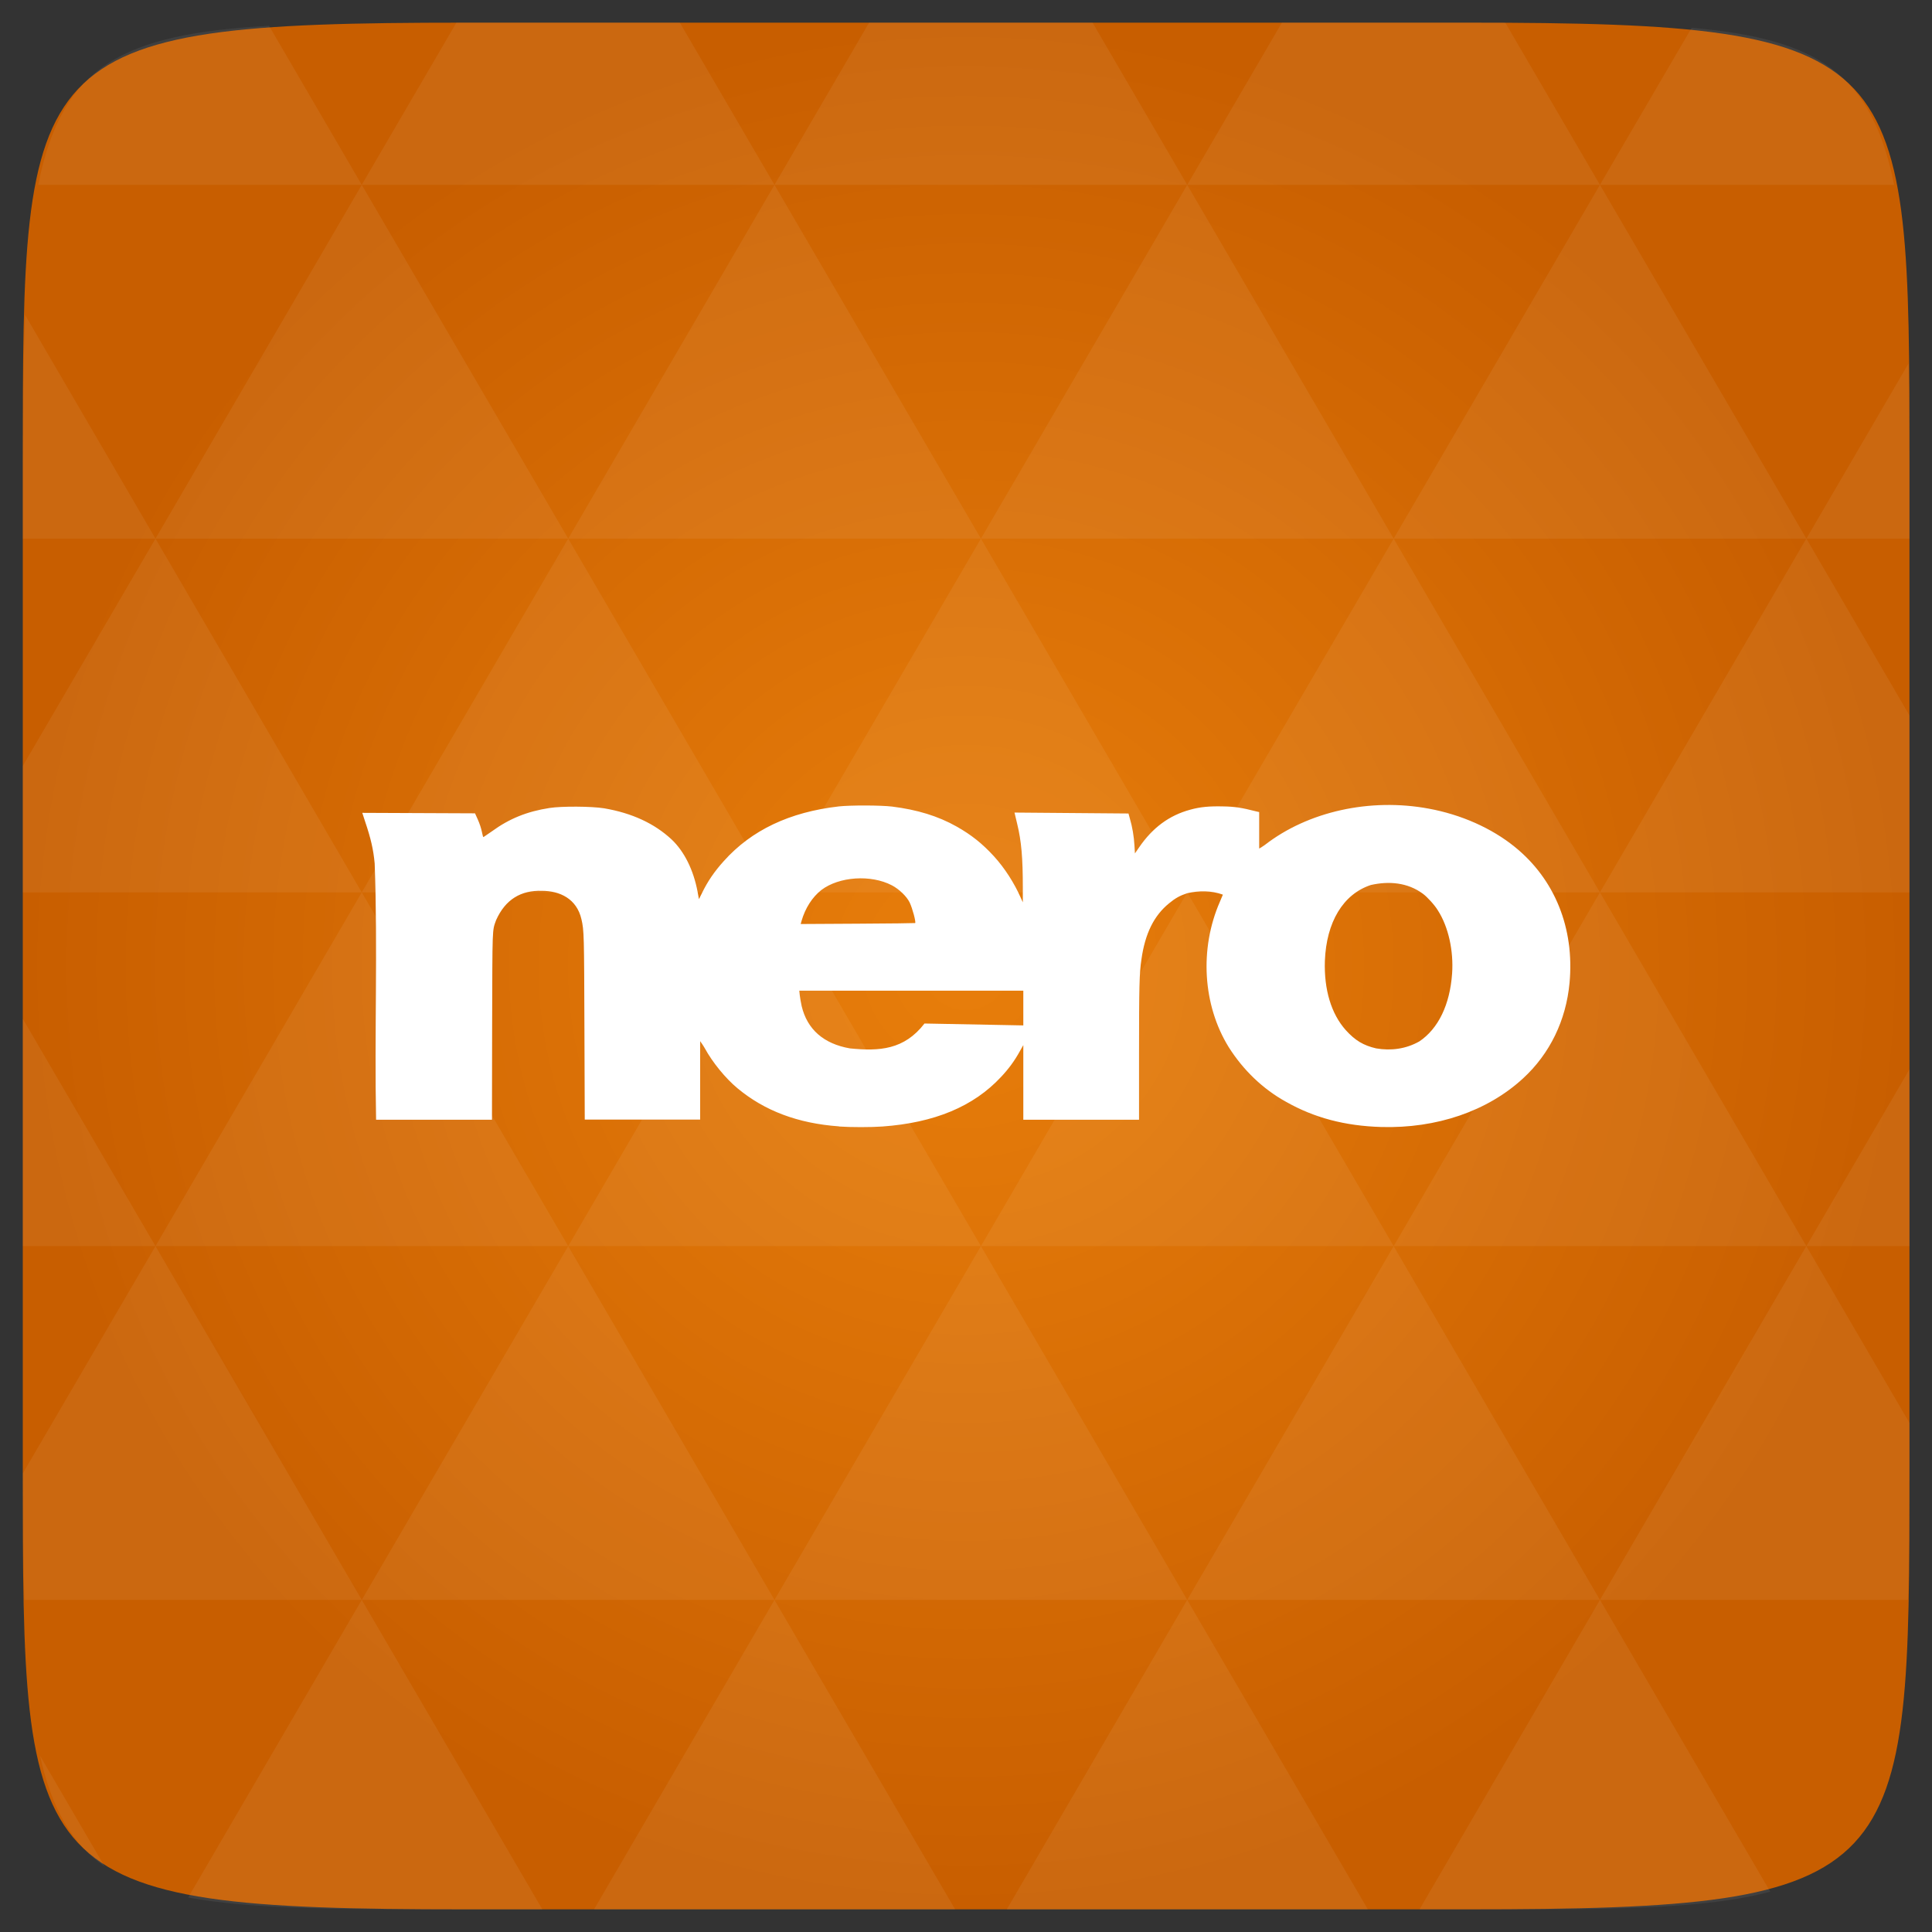<svg xmlns="http://www.w3.org/2000/svg" viewBox="0 0 48 48"><rect x="0" y="0" width="48" height="48" fill="#333333" stroke="none"/><defs><radialGradient id="0" cx="24" cy="24" r="23.437" gradientUnits="userSpaceOnUse"><stop stop-color="#e87e0b"/><stop offset="1" stop-color="#c85e00"/></radialGradient></defs><path d="m 47.44 11.547 l 0 24.906 c 0 10.25 0 10.984 -10.984 10.984 l -24.902 0 c -10.988 0 -10.988 -0.734 -10.988 -10.984 l 0 -24.906 c 0 -10.25 0 -10.984 10.988 -10.984 l 24.902 0 c 10.984 0 10.984 0.734 10.984 10.984" fill="url(#0)"/><path d="m 20.84 27.984 c -1.02 -0.074 -1.844 -0.387 -2.516 -0.945 c -0.301 -0.25 -0.625 -0.648 -0.816 -1 c -0.047 -0.082 -0.105 -0.16 -0.113 -0.172 l 0 1.949 l -2.867 0 l -0.008 -2.25 c -0.008 -2.332 -0.008 -2.445 -0.074 -2.727 c -0.117 -0.512 -0.539 -0.707 -0.984 -0.707 c -0.516 -0.016 -0.906 0.211 -1.137 0.73 c -0.098 0.277 -0.09 0.121 -0.098 2.645 l -0.004 2.313 l -2.879 0 c -0.043 -2.125 0.043 -4.25 -0.035 -6.367 c -0.031 -0.344 -0.098 -0.629 -0.234 -1.031 l -0.074 -0.227 l 2.801 0.012 l 0.07 0.156 c 0.043 0.094 0.082 0.215 0.098 0.293 c 0.016 0.074 0.031 0.141 0.039 0.141 c 0.008 0 0.102 -0.07 0.215 -0.145 c 0.43 -0.313 0.871 -0.492 1.43 -0.578 c 0.297 -0.047 1.043 -0.043 1.355 0.008 c 0.688 0.117 1.25 0.375 1.68 0.777 c 0.313 0.297 0.539 0.754 0.641 1.289 l 0.035 0.191 l 0.074 -0.148 c 0.141 -0.293 0.313 -0.543 0.543 -0.797 c 0.688 -0.77 1.637 -1.219 2.859 -1.359 c 0.281 -0.031 1.027 -0.031 1.324 0.004 c 0.621 0.078 1.137 0.234 1.602 0.496 c 0.367 0.207 0.641 0.426 0.93 0.742 c 0.27 0.297 0.504 0.668 0.66 1.02 l 0.055 0.121 l 0 -0.355 c 0 -0.75 -0.035 -1.164 -0.141 -1.598 l -0.066 -0.277 l 2.832 0.023 l 0.035 0.129 c 0.059 0.195 0.102 0.449 0.113 0.664 l 0.012 0.199 l 0.102 -0.148 c 0.336 -0.492 0.75 -0.797 1.27 -0.938 c 0.25 -0.07 0.477 -0.09 0.82 -0.082 c 0.289 0.004 0.477 0.035 0.809 0.121 l 0.086 0.02 c 0 0.301 0 0.605 0 0.906 c 0.004 0 0.078 -0.043 0.141 -0.09 c 1.074 -0.832 2.613 -1.172 4.07 -0.902 c 0.805 0.148 1.563 0.484 2.137 0.949 c 0.996 0.805 1.488 2.02 1.363 3.379 c -0.086 0.93 -0.488 1.762 -1.156 2.375 c -0.883 0.813 -2.145 1.246 -3.523 1.207 c -0.898 -0.027 -1.66 -0.227 -2.363 -0.625 c -0.574 -0.316 -1.063 -0.785 -1.426 -1.359 c -0.645 -1.043 -0.73 -2.445 -0.219 -3.613 c 0.039 -0.094 0.074 -0.172 0.074 -0.176 c -0.289 -0.105 -0.598 -0.102 -0.887 -0.035 c -0.18 0.059 -0.293 0.121 -0.449 0.25 c -0.375 0.305 -0.598 0.75 -0.688 1.398 c -0.051 0.34 -0.059 0.668 -0.059 2.32 l 0 1.66 l -2.875 0 l 0 -1.855 l -0.086 0.152 c -0.129 0.234 -0.277 0.438 -0.469 0.641 c -0.684 0.734 -1.652 1.137 -2.949 1.23 c -0.27 0.02 -0.797 0.02 -1.066 0 m 2.113 -2.559 l 2.457 0.047 l 0 -0.863 l -5.566 0 l 0.012 0.113 c 0.008 0.063 0.027 0.184 0.047 0.27 c 0.137 0.578 0.547 0.938 1.199 1.051 c 0.734 0.074 1.348 0.035 1.852 -0.617 m 12.293 0.445 c 0.473 -0.316 0.762 -0.914 0.816 -1.688 c 0.039 -0.563 -0.09 -1.156 -0.352 -1.566 c -0.082 -0.137 -0.266 -0.336 -0.371 -0.414 c -0.383 -0.285 -0.852 -0.32 -1.297 -0.219 c -0.688 0.227 -1.105 0.922 -1.141 1.887 c -0.023 0.707 0.156 1.313 0.52 1.719 c 0.23 0.254 0.434 0.379 0.754 0.453 c 0.363 0.063 0.738 0.016 1.07 -0.172 m -12.523 -2.941 c 0.023 -0.027 -0.066 -0.363 -0.137 -0.512 c -0.074 -0.152 -0.262 -0.332 -0.441 -0.426 c -0.523 -0.273 -1.313 -0.219 -1.754 0.117 c -0.223 0.176 -0.398 0.445 -0.492 0.77 l -0.02 0.074 l 1.414 -0.008 c 0.781 -0.004 1.422 -0.012 1.43 -0.016 m 0 0" fill="#fff"/><path d="m 38.27 47.44 c 2.543 -0.012 4.379 -0.082 5.711 -0.441 l -4.23 -7.25 -4.484 7.691 1.191 0 c 0.641 0 1.242 0 1.813 0 z m 1.48 -7.691 -5.125 -8.789 -5.129 8.789 z m 0 0 7.652 0 c 0.031 -0.973 0.039 -2.063 0.039 -3.297 l 0 -1.098 -2.563 -4.395 z m 5.129 -8.789 -5.129 -8.789 -5.125 8.789 z m 0 0 2.563 0 0 -4.395 z m -10.254 0 -5.129 -8.789 -5.125 8.789 z m -10.254 0 -5.129 8.789 10.254 0 z m 0 0 -5.129 -8.789 -5.125 8.789 z m -10.254 0 -5.129 8.789 10.254 0 z m 0 0 -5.129 -8.789 -5.125 8.789 z m -10.254 0 -3.297 5.648 c 0 1.168 0.012 2.211 0.039 3.141 l 8.383 0 z m 0 0 -3.297 -5.648 0 5.648 z m 5.125 8.789 -4.313 7.395 c 1.598 0.293 3.809 0.297 6.879 0.297 l 1.922 0 z m 0 -17.578 -5.125 -8.789 -3.297 5.648 0 3.141 z m 0 0 10.254 0 -5.125 -8.789 z m 5.129 -8.789 -5.129 -8.789 -5.125 8.789 z m 0 0 10.254 0 -5.129 -8.789 z m 5.125 -8.789 -2.352 -4.03 -5.336 0 c -0.078 0 -0.141 0 -0.215 0 l -2.352 4.03 z m 0 0 10.254 0 -2.352 -4.03 -5.551 0 z m 10.254 0 10.254 0 l -2.352 -4.03 c -0.313 0 -0.609 0 -0.941 0 l -4.609 0 z m 0 0 -5.125 8.789 10.254 0 z m 5.129 8.789 10.254 0 -5.129 -8.789 z m 0 0 -5.129 8.789 10.254 0 z m 5.125 8.789 7.691 0 0 -4.395 -2.563 -4.395 z m 5.129 -8.789 2.563 0 0 -1.832 c 0 -0.914 -0.008 -1.75 -0.023 -2.523 z m -15.383 8.789 -5.125 -8.789 -5.129 8.789 z m 10.254 -17.578 7.309 0 c -0.555 -2.758 -1.887 -3.629 -5.03 -3.902 z m -30.762 0 l -2.305 -3.953 c -3.66 0.207 -5.141 0.996 -5.734 3.953 z m -5.125 8.789 l -3.238 -5.555 c -0.043 1.074 -0.059 2.309 -0.059 3.723 l 0 1.832 z m 15.379 26.367 -4.484 7.691 8.973 0 z m 10.254 0 -4.484 7.691 8.973 0 z m -26.898 6.621 -1.602 -2.746 c 0.293 1.316 0.785 2.18 1.602 2.746 z" fill="#fff" fill-opacity="0.065"/></svg>